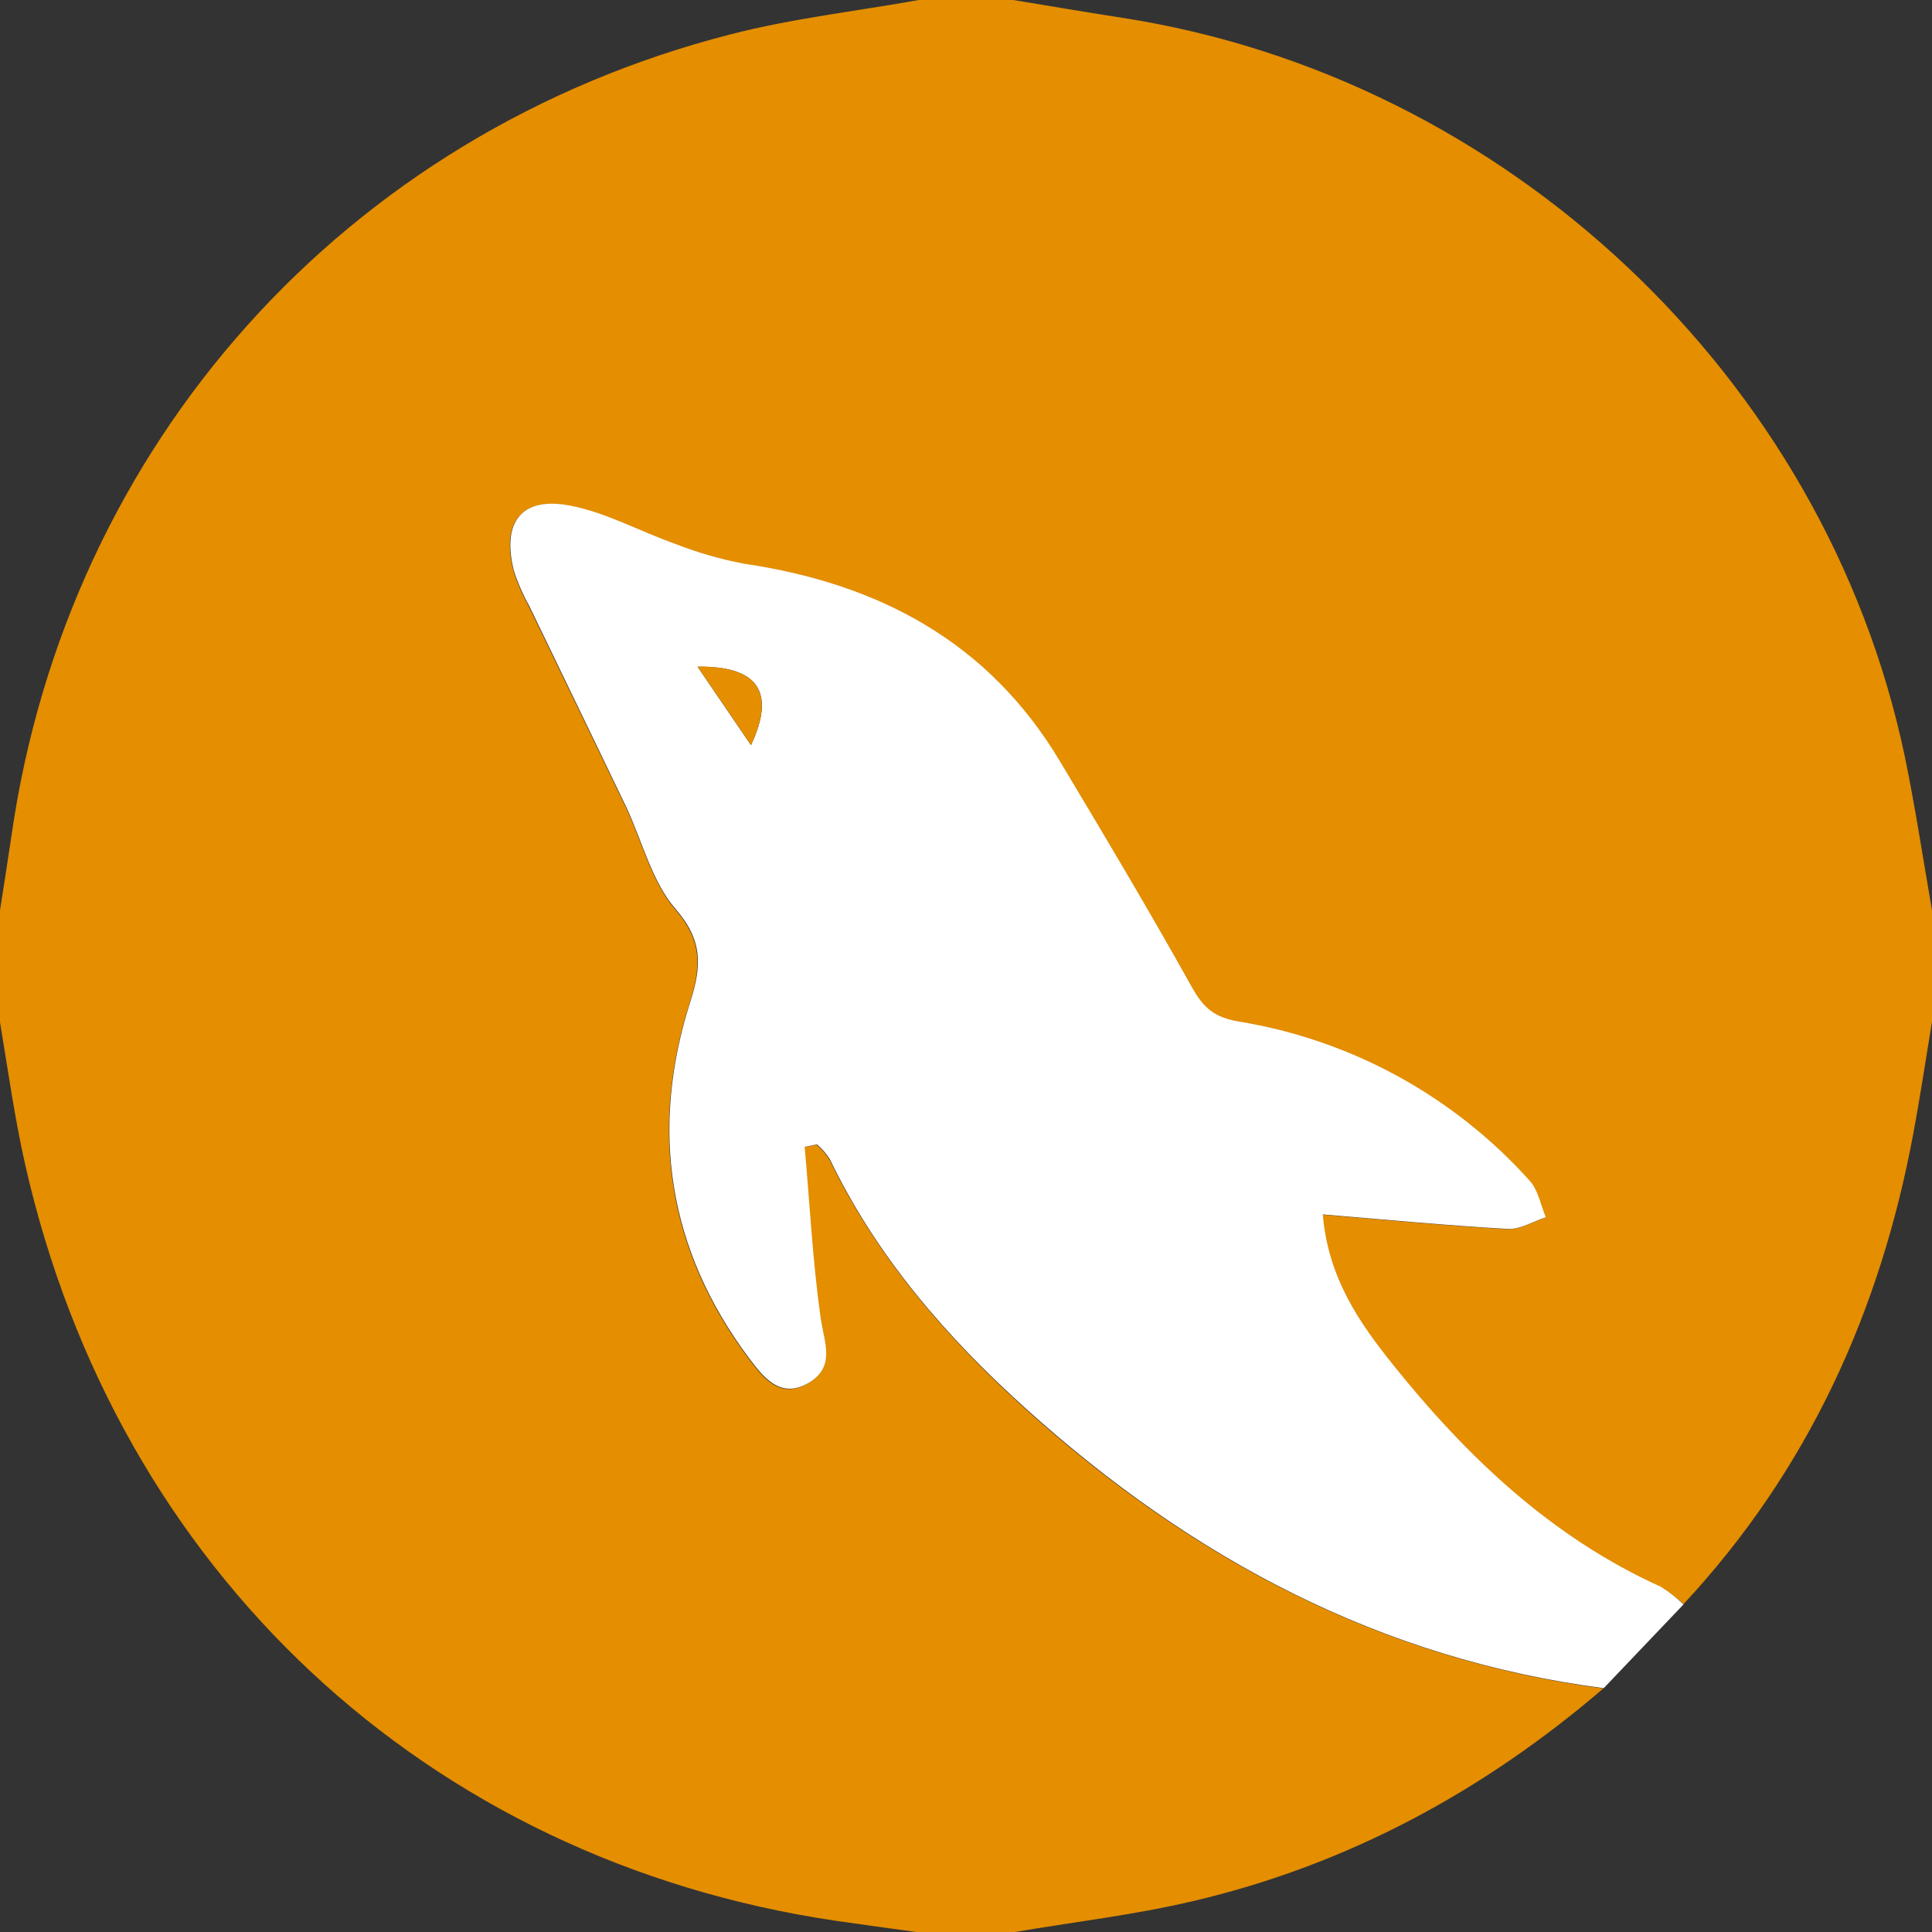 <svg width="24" height="24" viewBox="0 0 24 24" fill="none" xmlns="http://www.w3.org/2000/svg">
    <rect x="0" y="0" width="24" height="24" fill="#333333" stroke="none"/>
    <g clip-path="url(#clip0_5512_1564)">
        <path d="M11.413 0H12.587C13.038 0.074 13.488 0.151 13.94 0.221C18.71 0.96 22.67 4.685 23.66 9.387C23.793 10.027 23.888 10.667 24 11.307V12.693C23.923 13.156 23.854 13.621 23.768 14.08C23.357 16.293 22.458 18.268 20.913 19.927C20.825 19.846 20.728 19.775 20.625 19.714C19.262 19.098 18.208 18.09 17.294 16.949C16.897 16.453 16.494 15.891 16.427 15.089C17.25 15.157 17.986 15.228 18.724 15.269C18.879 15.278 19.044 15.175 19.198 15.124C19.133 14.971 19.102 14.786 18.996 14.67C18.051 13.618 16.774 12.92 15.378 12.693C15.068 12.639 14.939 12.515 14.797 12.26C14.271 11.316 13.716 10.388 13.162 9.461C12.276 7.978 10.914 7.253 9.247 7.008C8.955 6.954 8.67 6.872 8.394 6.764C7.951 6.609 7.526 6.37 7.072 6.284C6.47 6.17 6.226 6.49 6.378 7.092C6.426 7.244 6.49 7.39 6.567 7.529C6.967 8.359 7.371 9.187 7.769 10.018C7.973 10.445 8.089 10.948 8.388 11.298C8.726 11.688 8.708 12.004 8.572 12.442C8.063 14.034 8.291 15.525 9.298 16.874C9.472 17.106 9.685 17.396 10.045 17.18C10.379 16.978 10.232 16.678 10.189 16.373C10.09 15.67 10.053 14.959 9.99 14.251L10.143 14.219C10.203 14.271 10.257 14.332 10.301 14.399C10.89 15.619 11.759 16.619 12.754 17.517C14.807 19.364 17.148 20.61 19.917 20.975C18.424 22.255 16.739 23.166 14.822 23.616C14.086 23.789 13.329 23.877 12.582 24.004H11.413C11.066 23.956 10.718 23.91 10.37 23.859C5.298 23.104 1.452 19.514 0.311 14.459C0.18 13.877 0.098 13.285 0 12.698V11.307C0.048 10.997 0.098 10.688 0.143 10.379C0.839 5.514 4.29 1.653 9.074 0.427C9.84 0.229 10.633 0.14 11.413 0Z"
              fill="#E48E00"/>
        <path d="M20.913 19.931L19.922 20.971C17.149 20.609 14.813 19.36 12.76 17.513C11.761 16.615 10.892 15.615 10.306 14.395C10.262 14.328 10.209 14.267 10.148 14.215L9.996 14.247C10.059 14.955 10.095 15.666 10.194 16.369C10.237 16.674 10.384 16.974 10.05 17.176C9.692 17.389 9.479 17.102 9.304 16.87C8.297 15.521 8.068 14.03 8.577 12.438C8.716 12 8.732 11.683 8.394 11.294C8.095 10.948 7.979 10.447 7.774 10.014C7.376 9.183 6.973 8.355 6.573 7.524C6.495 7.386 6.432 7.24 6.383 7.088C6.232 6.486 6.476 6.166 7.078 6.28C7.532 6.366 7.956 6.605 8.399 6.76C8.675 6.868 8.961 6.95 9.252 7.004C10.92 7.251 12.282 7.976 13.167 9.457C13.722 10.384 14.276 11.312 14.802 12.256C14.944 12.511 15.073 12.635 15.384 12.689C16.78 12.916 18.057 13.614 19.002 14.667C19.108 14.783 19.138 14.968 19.203 15.121C19.046 15.172 18.883 15.275 18.73 15.266C17.992 15.225 17.256 15.154 16.432 15.086C16.499 15.888 16.903 16.45 17.299 16.946C18.213 18.087 19.267 19.095 20.631 19.711C20.732 19.774 20.827 19.848 20.913 19.931V19.931ZM8.665 8.282L9.329 9.257C9.64 8.595 9.416 8.272 8.665 8.282Z"
              fill="white"/>
        <path d="M8.665 8.281C9.411 8.272 9.639 8.595 9.329 9.256L8.665 8.281Z" fill="#E48E00"/>
    </g>
    <defs>
        <clipPath id="clip0_5512_1564">
            <rect width="24" height="24" fill="white"/>
        </clipPath>
    </defs>
</svg>
